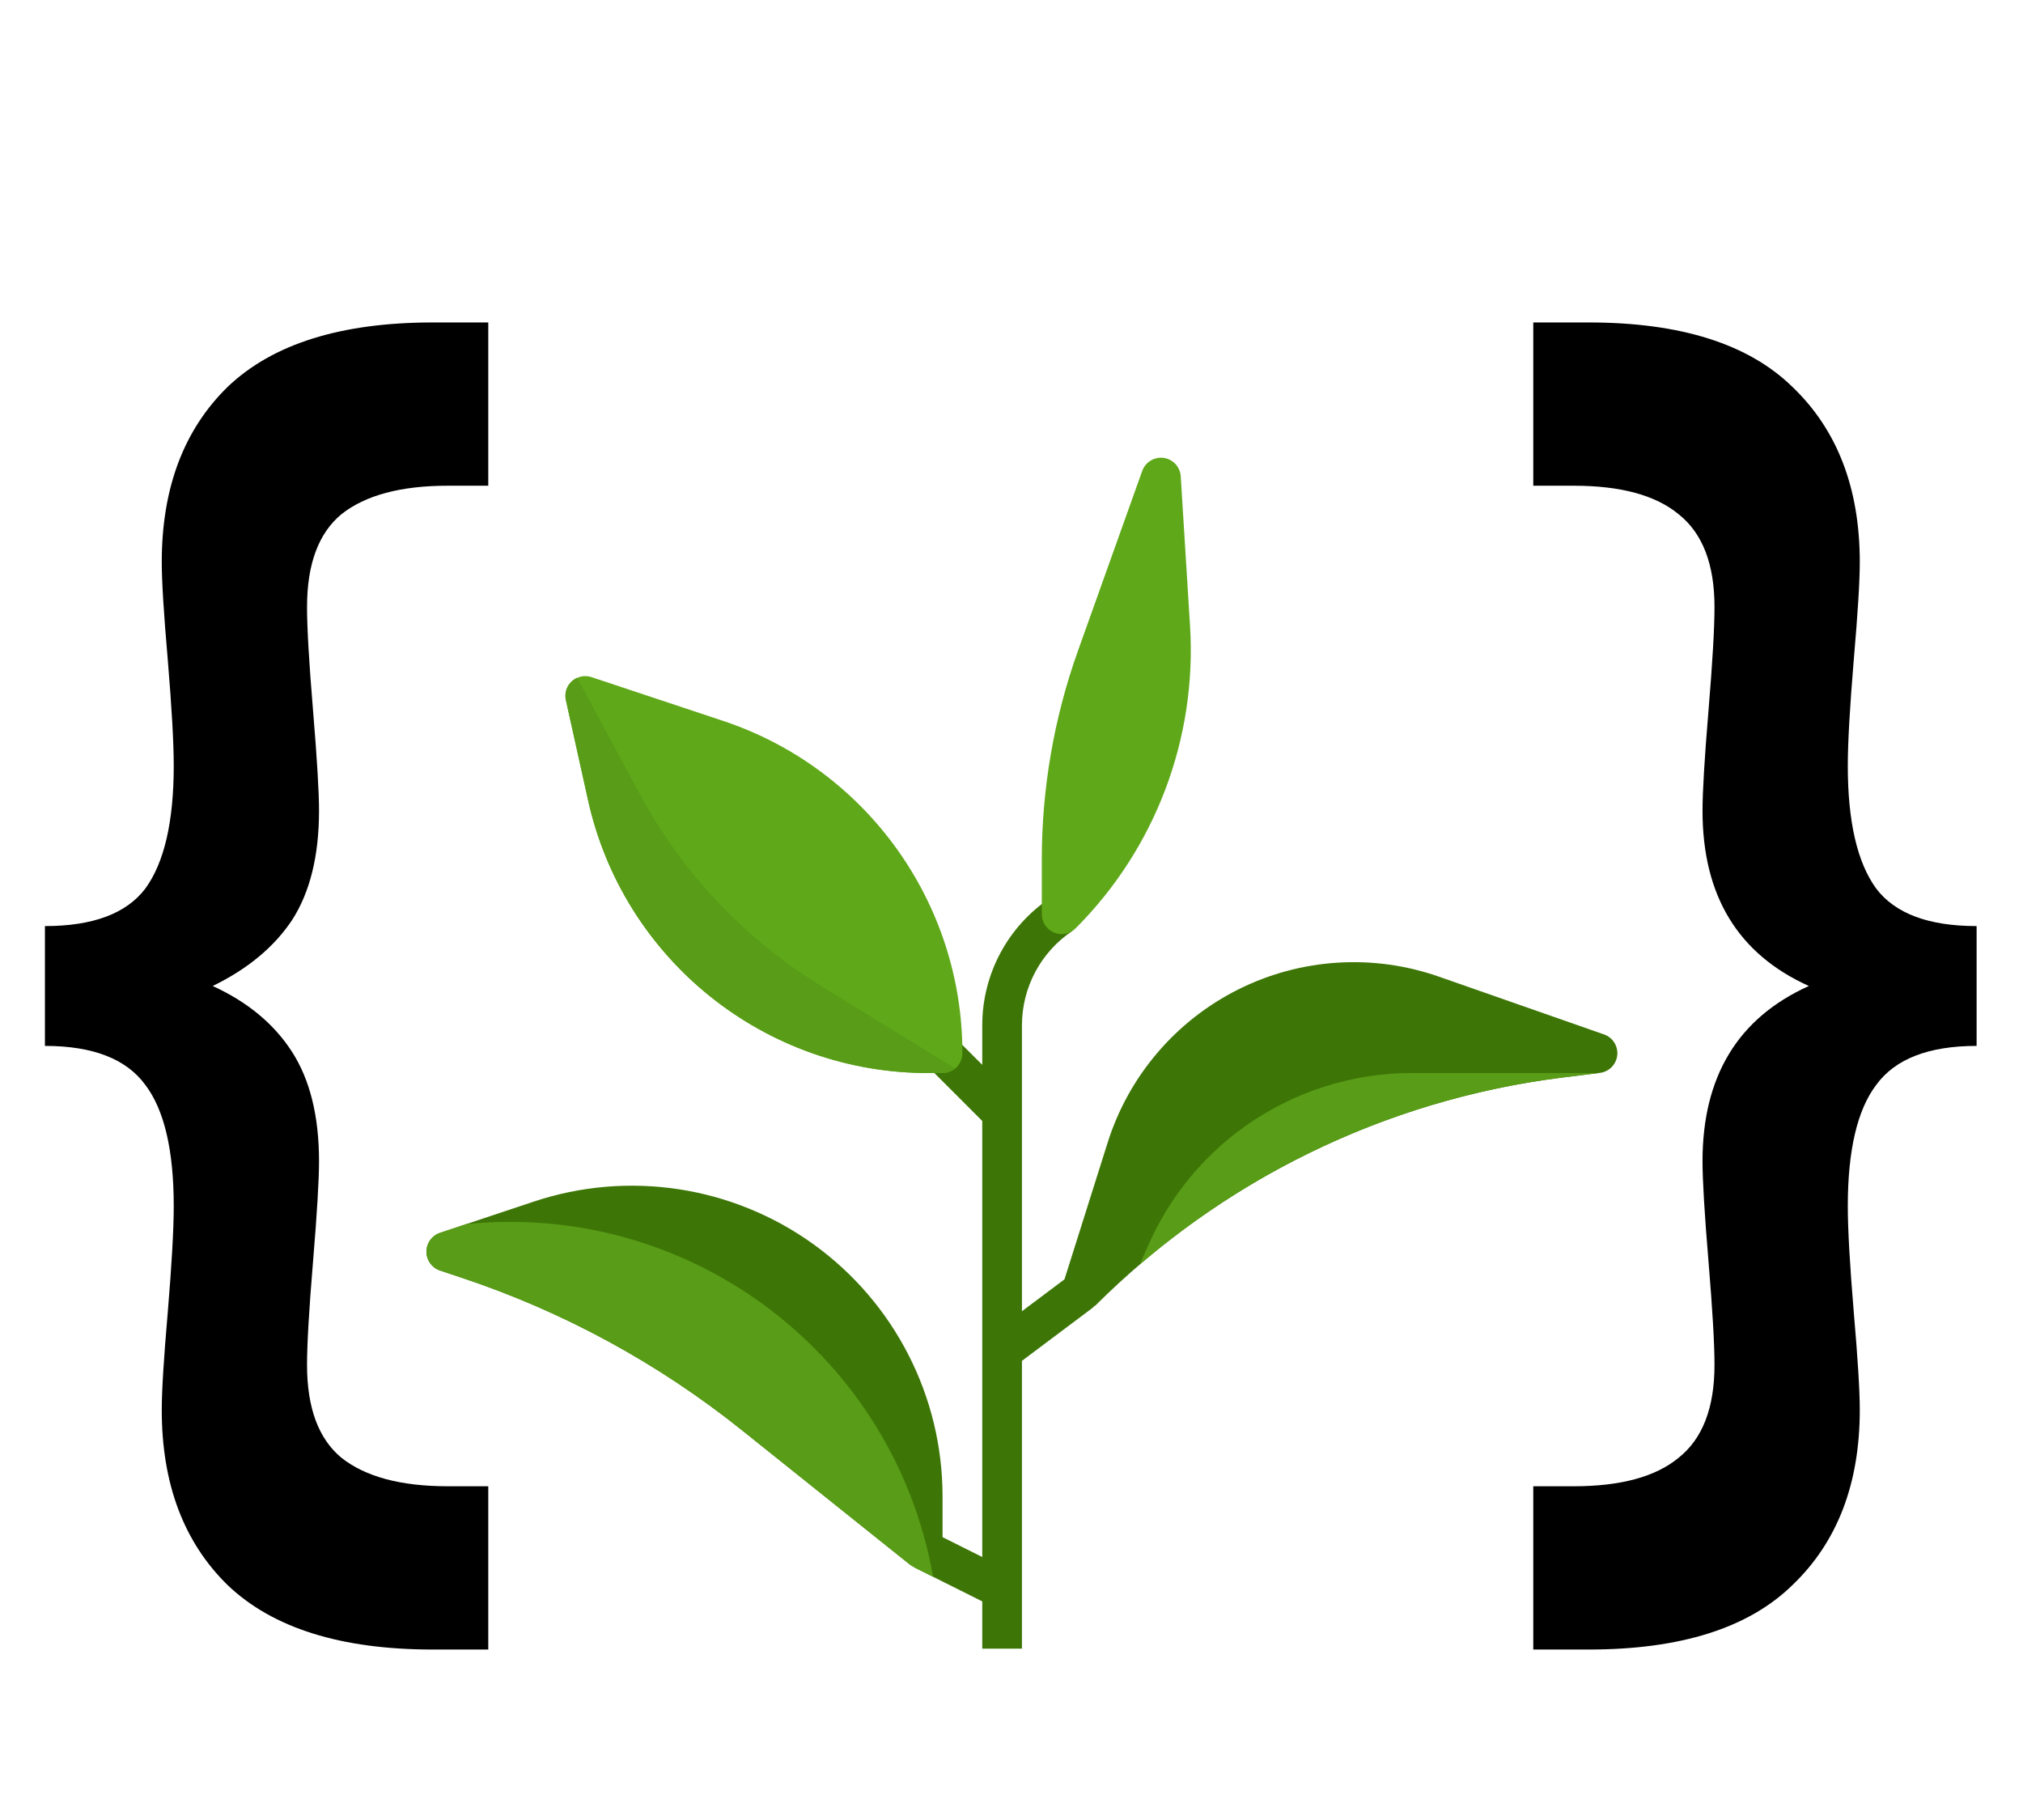 <svg width="389" height="350" viewBox="0 0 389 350" fill="none" xmlns="http://www.w3.org/2000/svg">
<path d="M86.112 93.392C77.088 93.392 70.272 95.216 65.664 98.864C61.248 102.512 59.04 108.464 59.04 116.72C59.04 120.752 59.424 127.376 60.192 136.592C60.96 145.808 61.344 152.24 61.344 155.888C61.344 164.528 59.616 171.536 56.16 176.912C52.704 182.096 47.616 186.32 40.896 189.584C47.616 192.656 52.704 196.88 56.16 202.256C59.616 207.632 61.344 214.64 61.344 223.28C61.344 226.928 60.96 233.36 60.192 242.576C59.424 251.792 59.04 258.416 59.04 262.448C59.04 270.704 61.248 276.656 65.664 280.304C70.272 283.952 77.088 285.776 86.112 285.776H93.888V317.168H83.232C65.568 317.168 52.416 313.04 43.776 304.784C35.328 296.528 31.104 285.296 31.104 271.088C31.104 267.44 31.488 261.2 32.256 252.368C33.024 243.152 33.408 236.336 33.408 231.92C33.408 221.168 31.584 213.392 27.936 208.592C24.288 203.6 17.856 201.104 8.64 201.104V178.064C17.856 178.064 24.288 175.664 27.936 170.864C31.584 165.872 33.408 158 33.408 147.248C33.408 142.832 33.024 136.016 32.256 126.8C31.488 117.968 31.104 111.728 31.104 108.08C31.104 93.872 35.328 82.64 43.776 74.384C52.416 66.128 65.568 62 83.232 62H93.888V93.392H86.112ZM355.311 147.248C355.311 158 357.135 165.872 360.783 170.864C364.431 175.664 370.863 178.064 380.079 178.064V201.104C370.863 201.104 364.431 203.6 360.783 208.592C357.135 213.392 355.311 221.168 355.311 231.92C355.311 236.336 355.695 243.152 356.463 252.368C357.231 261.2 357.615 267.44 357.615 271.088C357.615 285.296 353.295 296.528 344.655 304.784C336.207 313.04 323.151 317.168 305.487 317.168H294.831V285.776H302.607C311.631 285.776 318.351 283.952 322.767 280.304C327.375 276.656 329.679 270.704 329.679 262.448C329.679 258.416 329.295 251.792 328.527 242.576C327.759 233.36 327.375 226.928 327.375 223.28C327.375 206.96 334.191 195.728 347.823 189.584C334.191 183.44 327.375 172.208 327.375 155.888C327.375 152.24 327.759 145.808 328.527 136.592C329.295 127.376 329.679 120.752 329.679 116.72C329.679 108.464 327.375 102.512 322.767 98.864C318.351 95.216 311.631 93.392 302.607 93.392H294.831V62H305.487C323.151 62 336.207 66.128 344.655 74.384C353.295 82.64 357.615 93.872 357.615 108.08C357.615 111.728 357.231 117.968 356.463 126.8C355.695 136.016 355.311 142.832 355.311 147.248Z" fill="black"/>
<g clip-path="url(#clip0)">
<path d="M308.446 198.9L276.696 187.789C264.026 183.353 250.101 184.242 238.097 190.251C226.094 196.261 217.037 206.876 212.995 219.677L204.688 245.985L196.509 252.119V197.178C196.499 189.855 200.161 183.014 206.259 178.961L202.023 172.61C193.801 178.079 188.865 187.302 188.876 197.178V204.738L183.941 199.803L178.545 205.2L188.876 215.532V299.376L181.243 295.559V287.708C181.241 268.509 172.011 250.479 156.436 239.252C140.859 228.028 120.837 224.973 102.623 231.047L84.626 237.046C83.058 237.562 82 239.023 82 240.672C82 242.322 83.058 243.783 84.626 244.299L88.712 245.661C108.302 252.174 126.581 262.115 142.696 275.019L175.041 300.895C175.259 301.048 175.496 301.176 175.744 301.277L175.72 301.327L188.876 307.911V317.002H196.509V261.66L210.247 251.354L210.206 251.302C210.362 251.211 210.513 251.11 210.657 251C234.824 226.91 266.299 211.514 300.151 207.226L307.66 206.289C309.417 206.067 310.79 204.666 310.978 202.904C311.167 201.143 310.118 199.485 308.446 198.9V198.9Z" fill="#3D7606"/>
<path d="M228.829 120.324L227.041 91.582C226.927 89.774 225.559 88.294 223.764 88.039C221.975 87.801 220.259 88.839 219.641 90.536L207.297 125.084C202.681 137.989 200.322 151.594 200.325 165.301V175.785C200.325 177.328 201.255 178.72 202.681 179.311C204.106 179.9 205.748 179.574 206.84 178.484C222.169 163.148 230.179 141.968 228.829 120.324Z" fill="#5FA819"/>
<path d="M139.005 138.595L113.752 130.2C112.448 129.763 111.009 130.063 109.986 130.984C108.965 131.907 108.518 133.306 108.818 134.65L113.016 153.588C119.738 184.488 147.159 206.473 178.781 206.319H181.243C183.351 206.319 185.059 204.61 185.059 202.502C185.084 173.5 166.523 147.747 139.005 138.595Z" fill="#5FA819"/>
<path d="M157.77 189.526C143.145 180.524 131.157 167.822 123.014 152.703L110.978 130.339C109.313 131.057 108.402 132.864 108.818 134.629L113.016 153.567C119.73 184.477 147.154 206.471 178.781 206.319H181.243C182.111 206.304 182.946 205.989 183.608 205.426L157.77 189.526Z" fill="#589C17"/>
<path d="M239.321 216.622C231.28 222.364 224.924 230.154 220.911 239.183L219.147 243.153C242.057 223.514 270.218 211.02 300.151 207.219L307.423 206.319H271.494C259.957 206.315 248.709 209.919 239.321 216.622V216.622Z" fill="#589C17"/>
<path d="M179.426 303.185L179.35 302.766C171.76 261.014 133.766 231.807 91.469 235.21L89.693 235.352L84.626 237.042C83.058 237.558 82 239.019 82 240.669C82 242.318 83.058 243.779 84.626 244.293L88.712 245.657C108.302 252.173 126.581 262.113 142.696 275.019L175.041 300.895C175.259 301.048 175.496 301.176 175.744 301.277L175.72 301.327L179.426 303.185Z" fill="#589C17"/>
</g>
<defs>
<clipPath id="clip0">
<rect x="82" y="88" width="229" height="229" fill="white"/>
</clipPath>
</defs>
</svg>
